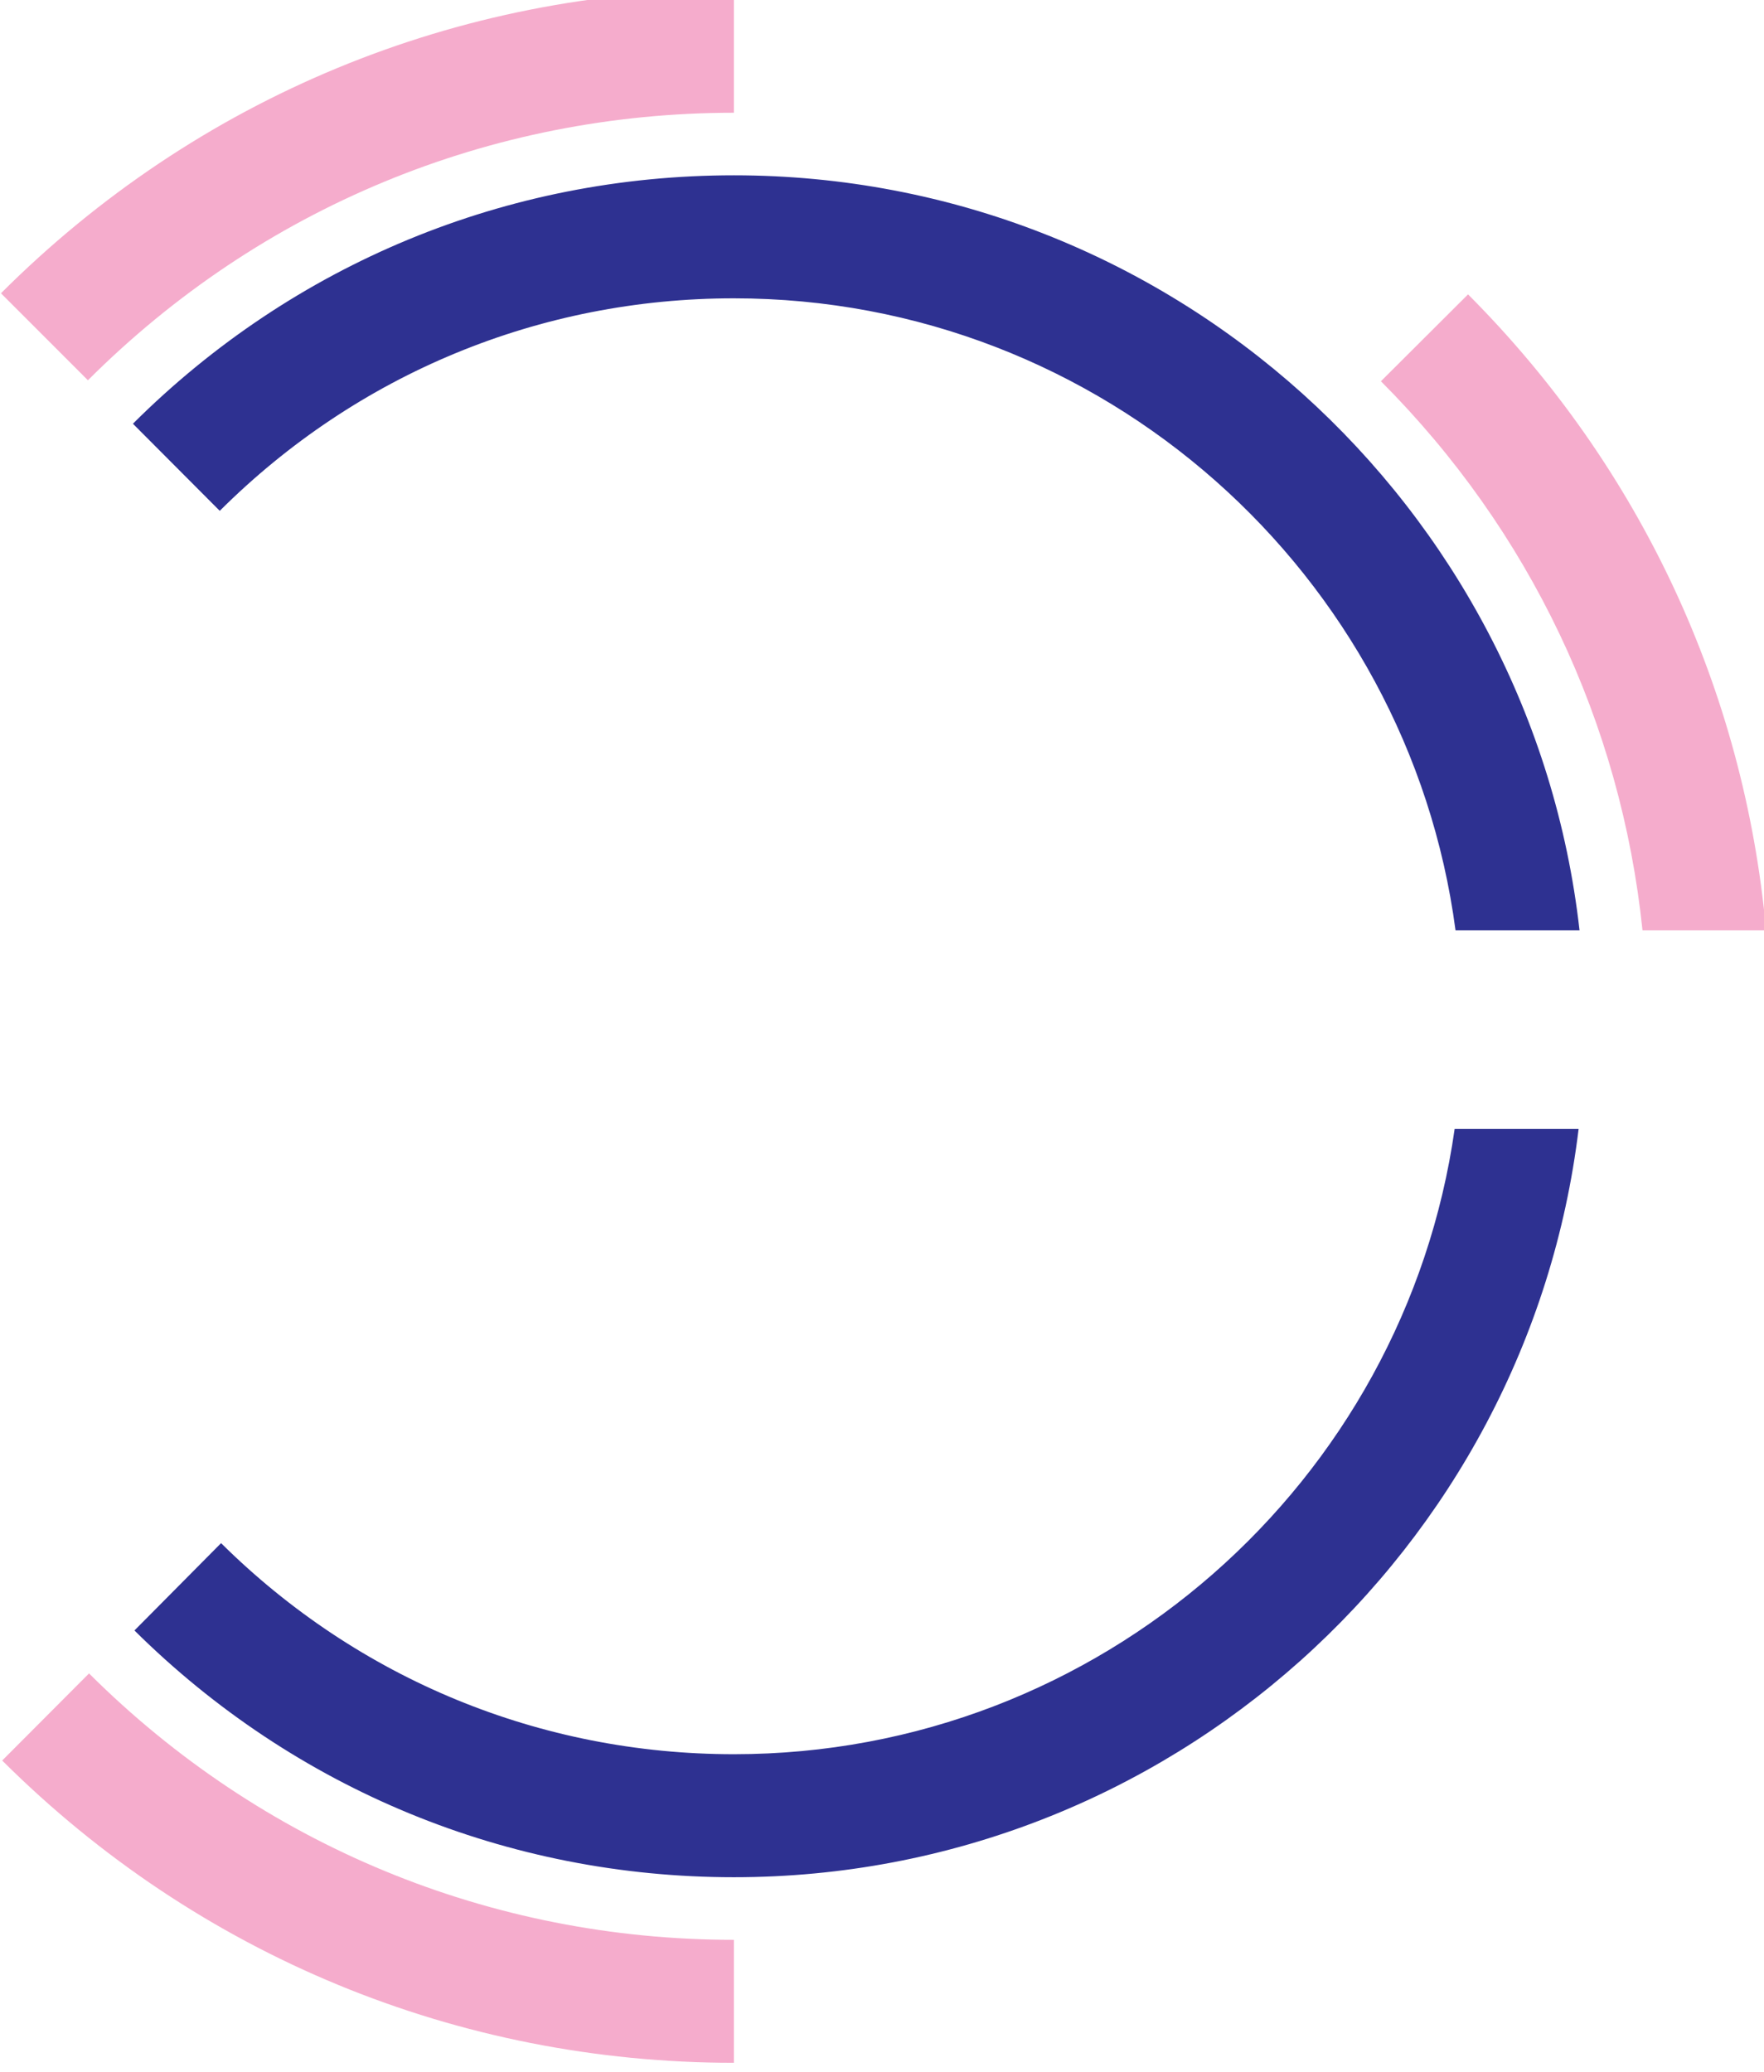 <?xml version="1.0" encoding="UTF-8" standalone="no"?>
<!-- Created with Inkscape (http://www.inkscape.org/) -->

<svg
   xmlns:dc="http://purl.org/dc/elements/1.1/"
   xmlns:cc="http://creativecommons.org/ns#"
   xmlns:rdf="http://www.w3.org/1999/02/22-rdf-syntax-ns#"
   xmlns:svg="http://www.w3.org/2000/svg"
   xmlns="http://www.w3.org/2000/svg"
   xmlns:sodipodi="http://sodipodi.sourceforge.net/DTD/sodipodi-0.dtd"
   xmlns:inkscape="http://www.inkscape.org/namespaces/inkscape"
   width="171.98mm"
   height="202.015mm"
   viewBox="0 0 171.98 202.015"
   version="1.1"
   id="svg4304"
   inkscape:version="0.92.2 (5c3e80d, 2017-08-06)"
   sodipodi:docname="HeaderLogo.svg">
  <defs
     id="defs4298">
    <clipPath
       clipPathUnits="userSpaceOnUse"
       id="clipPath4097">
      <path
         d="M 0,4529 H 1024 V 0 H 0 Z"
         id="path4095"
         inkscape:connector-curvature="0" />
    </clipPath>
  </defs>
  <sodipodi:namedview
     id="base"
     pagecolor="#ffffff"
     bordercolor="#666666"
     borderopacity="1.0"
     inkscape:pageopacity="0.0"
     inkscape:pageshadow="2"
     inkscape:zoom="0.35"
     inkscape:cx="334.43041"
     inkscape:cy="231.47614"
     inkscape:document-units="mm"
     inkscape:current-layer="layer1"
     showgrid="false"
     inkscape:window-width="1920"
     inkscape:window-height="1001"
     inkscape:window-x="-9"
     inkscape:window-y="-9"
     inkscape:window-maximized="1" />
  <g
     inkscape:label="Layer 1"
     inkscape:groupmode="layer"
     id="layer1"
     transform="translate(-17.349,-8.063)">
    <a
       transform="matrix(0.353,0,0,-0.353,-133.458,1590.982)"
       style="display:inline;enable-background:new"
       id="a4288">
      <g
         style="display:inline"
         id="g4286"
         inkscape:export-filename="C:\Users\graeh\Dropbox\Arete (IoQS)\Website.png"
         inkscape:export-xdpi="96"
         inkscape:export-ydpi="96">
        <g
           id="g4284"
           clip-path="url(#clipPath4097)">
          <g
             id="g4266"
             transform="translate(629.913,3999.615)">
            <path
               d="M 0,0 C -53.413,0 -103.714,20.71 -141.639,58.307 L -165.564,34.183 C -121.235,-9.774 -62.437,-33.98 0,-33.98 c 120.034,0 219.27,90.445 233.3,206.737 H 199.062 C 185.252,75.25 101.274,0 0,0"
               style="fill:#2e3191;fill-opacity:1;fill-rule:nonzero;stroke:none"
               id="path4264"
               inkscape:connector-curvature="0" />
          </g>
          <g
             id="g4270"
             transform="translate(629.913,4435.763)">
            <path
               d="m 0,0 c -62.659,0 -121.61,-24.374 -165.987,-68.62 l 23.983,-24.066 c 37.972,37.864 88.402,58.705 142.004,58.705 101.896,0 186.261,-76.177 199.298,-174.554 h 34.25 C 220.312,-91.372 120.646,0 0,0"
               style="fill:#2e3191;fill-opacity:1;fill-rule:nonzero;stroke:none"
               id="path4268"
               inkscape:connector-curvature="0" />
          </g>
          <g
             id="g4274"
             transform="translate(832.672,4402.873)">
            <path
               d="M 0,0 -24.065,-23.997 C 17.132,-65.3 42.242,-118.395 48.179,-175.645 H 82.313 C 76.258,-109.324 47.592,-47.723 0,0"
               style="fill:#f5accc;fill-opacity:1;fill-rule:nonzero;stroke:none"
               id="path4272"
               inkscape:connector-curvature="0" />
          </g>
          <g
             id="g4278"
             transform="translate(427.821,3997.872)">
            <path
               d="m 0,0 c 54.034,-53.849 125.811,-83.499 202.092,-83.499 v 33.97 c -67.236,0 -130.481,26.13 -178.109,73.592 z"
               style="fill:#f5accc;fill-opacity:1;fill-rule:nonzero;stroke:none"
               id="path4276"
               inkscape:connector-curvature="0" />
          </g>
          <g
             id="g4282"
             transform="translate(629.913,4453.046)">
            <path
               d="m 0,0 v 33.969 c -76.446,0 -148.351,-29.767 -202.431,-83.837 l 24.017,-24.03 C -130.748,-26.247 -67.377,0 0,0"
               style="fill:#f5accc;fill-opacity:1;fill-rule:nonzero;stroke:none"
               id="path4280"
               inkscape:connector-curvature="0" />
          </g>
        </g>
      </g>
    </a>
  </g>
</svg>
